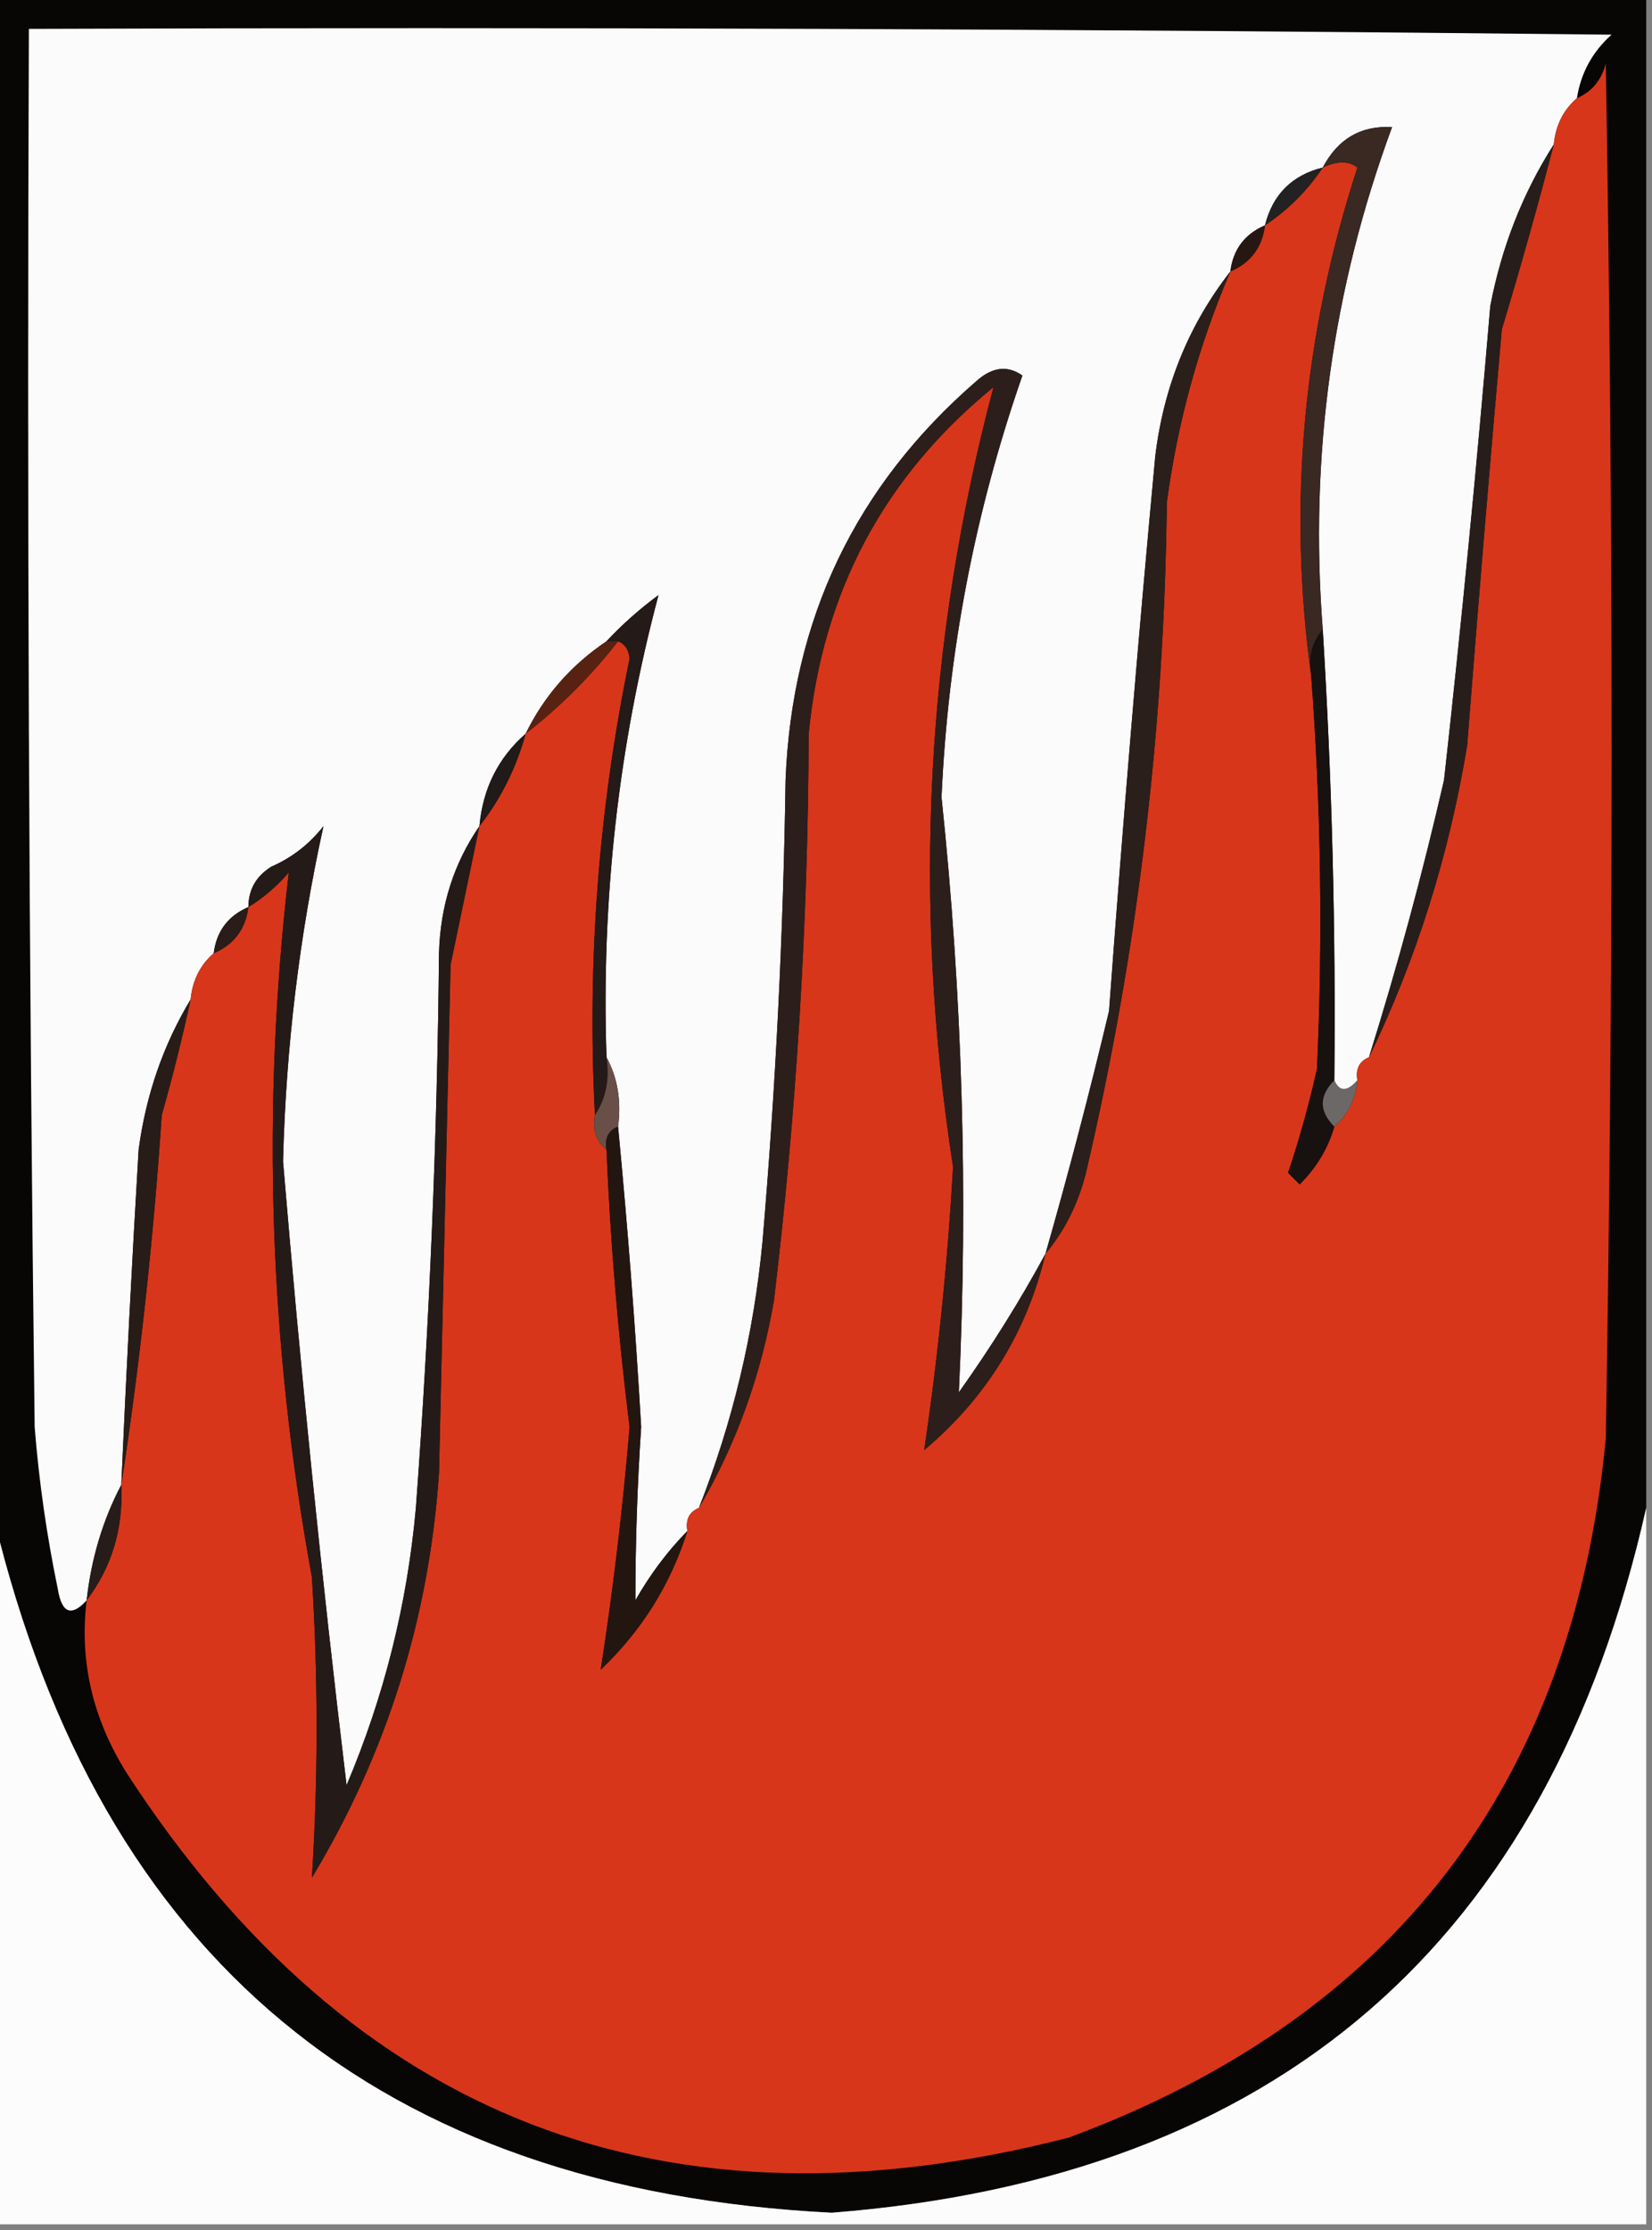 <?xml version="1.0" encoding="UTF-8"?>
<!DOCTYPE svg PUBLIC "-//W3C//DTD SVG 1.1//EN" "http://www.w3.org/Graphics/SVG/1.1/DTD/svg11.dtd">
<svg xmlns="http://www.w3.org/2000/svg" version="1.1" width="143px" height="193px" style="shape-rendering:geometricPrecision; text-rendering:geometricPrecision; image-rendering:optimizeQuality; fill-rule:evenodd; clip-rule:evenodd" xmlns:xlink="http://www.w3.org/1999/xlink">
<rect width="100%" height="100%" fill="#808080" stroke="none"/>
<g><path style="opacity:1" fill="#080505" d="M -0.5,-0.5 C 47.167,-0.5 94.833,-0.5 142.5,-0.5C 142.5,43.167 142.5,86.833 142.5,130.5C 134.022,168.142 110.522,188.475 72,191.5C 32.864,189.527 8.698,169.527 -0.5,131.5C -0.5,87.5 -0.5,43.5 -0.5,-0.5 Z"/></g>
<g><path style="opacity:1" fill="#fbfbfb" d="M 136.5,8.5 C 135.326,9.514 134.66,10.847 134.5,12.5C 131.809,16.722 129.976,21.388 129,26.5C 127.851,40.173 126.518,53.84 125,67.5C 123.138,75.618 120.971,83.618 118.5,91.5C 117.662,91.842 117.328,92.508 117.5,93.5C 116.604,94.506 115.938,94.506 115.5,93.5C 115.633,80.484 115.299,67.484 114.5,54.5C 113.332,39.498 115.332,24.998 120.5,11C 117.804,10.851 115.804,12.018 114.5,14.5C 111.833,15.167 110.167,16.833 109.5,19.5C 107.738,20.262 106.738,21.596 106.5,23.5C 102.896,28.123 100.729,33.457 100,39.5C 98.511,55.485 97.177,71.485 96,87.5C 94.318,94.562 92.485,101.562 90.5,108.5C 88.275,112.604 85.775,116.604 83,120.5C 83.809,103.33 83.309,86.164 81.5,69C 82.057,56.464 84.391,44.297 88.5,32.5C 87.21,31.592 85.877,31.759 84.5,33C 74.053,42.063 68.553,53.563 68,67.5C 67.806,80.862 67.139,94.195 66,107.5C 65.243,115.457 63.41,123.124 60.5,130.5C 59.662,130.842 59.328,131.508 59.5,132.5C 57.778,134.253 56.278,136.253 55,138.5C 54.998,133.528 55.165,128.528 55.5,123.5C 54.998,114.816 54.331,106.149 53.5,97.5C 53.795,95.265 53.461,93.265 52.5,91.5C 52.041,77.844 53.541,64.511 57,51.5C 55.333,52.733 53.833,54.066 52.5,55.5C 49.428,57.569 47.094,60.236 45.5,63.5C 43.127,65.579 41.794,68.246 41.5,71.5C 39.282,74.719 38.115,78.386 38,82.5C 37.846,98.528 37.179,114.528 36,130.5C 35.253,138.823 33.253,146.823 30,154.5C 27.839,136.538 26.006,118.538 24.5,100.5C 24.753,90.618 25.919,80.952 28,71.5C 26.786,73.049 25.286,74.216 23.5,75C 22.177,75.816 21.511,76.983 21.5,78.5C 19.738,79.262 18.738,80.596 18.5,82.5C 17.326,83.514 16.66,84.847 16.5,86.5C 14.135,90.424 12.635,94.757 12,99.5C 11.426,109.167 10.926,118.833 10.5,128.5C 8.899,131.55 7.899,134.884 7.5,138.5C 6.175,139.953 5.342,139.619 5,137.5C 4.042,132.877 3.375,128.21 3,123.5C 2.5,83.168 2.333,42.835 2.5,2.5C 48.168,2.333 93.835,2.5 139.5,3C 137.84,4.488 136.84,6.321 136.5,8.5 Z"/></g>
<g><path style="opacity:1" fill="#d8361a" d="M 7.5,138.5 C 9.68,135.619 10.68,132.286 10.5,128.5C 12.103,118.038 13.27,107.372 14,96.5C 14.943,93.176 15.776,89.843 16.5,86.5C 16.66,84.847 17.326,83.514 18.5,82.5C 20.262,81.738 21.262,80.404 21.5,78.5C 22.794,77.71 23.961,76.71 25,75.5C 22.624,95.876 23.29,116.21 27,136.5C 27.542,145.206 27.542,153.873 27,162.5C 33.468,151.759 37.135,140.092 38,127.5C 38.333,112.833 38.667,98.167 39,83.5C 39.837,79.486 40.671,75.486 41.5,71.5C 43.341,69.151 44.674,66.485 45.5,63.5C 48.5,61.167 51.167,58.5 53.5,55.5C 54.097,55.735 54.43,56.235 54.5,57C 51.813,70.015 50.813,83.181 51.5,96.5C 51.263,97.791 51.596,98.791 52.5,99.5C 52.836,107.523 53.503,115.523 54.5,123.5C 53.904,130.6 53.071,137.6 52,144.5C 55.543,141.13 58.043,137.13 59.5,132.5C 59.328,131.508 59.662,130.842 60.5,130.5C 63.726,124.997 65.893,118.997 67,112.5C 68.944,96.229 69.944,79.896 70,63.5C 71.191,51.239 76.524,41.239 86,33.5C 80.129,55.627 78.963,78.127 82.5,101C 82.028,109.268 81.194,117.435 80,125.5C 85.38,120.962 88.88,115.295 90.5,108.5C 92.163,106.507 93.33,104.174 94,101.5C 98.46,82.441 100.794,63.107 101,43.5C 101.923,36.567 103.756,29.9 106.5,23.5C 108.262,22.738 109.262,21.404 109.5,19.5C 111.5,18.167 113.167,16.5 114.5,14.5C 115.767,13.913 116.767,13.913 117.5,14.5C 112.789,29.001 111.456,43.667 113.5,58.5C 114.347,69.824 114.514,81.158 114,92.5C 113.321,95.55 112.488,98.55 111.5,101.5C 111.833,101.833 112.167,102.167 112.5,102.5C 113.952,101.06 114.952,99.394 115.5,97.5C 116.674,96.486 117.34,95.153 117.5,93.5C 117.328,92.508 117.662,91.842 118.5,91.5C 122.6,83.028 125.433,74.028 127,64.5C 127.934,52.491 128.934,40.491 130,28.5C 131.609,23.177 133.109,17.844 134.5,12.5C 134.66,10.847 135.326,9.514 136.5,8.5C 137.79,7.942 138.623,6.942 139,5.5C 139.667,45.167 139.667,84.833 139,124.5C 136.133,154.411 120.633,174.578 92.5,185C 57.646,193.944 30.479,183.444 11,153.5C 8.025,148.781 6.859,143.781 7.5,138.5 Z"/></g>
<g><path style="opacity:1" fill="#3a2823" d="M 114.5,54.5 C 113.566,55.568 113.232,56.901 113.5,58.5C 111.456,43.667 112.789,29.001 117.5,14.5C 116.767,13.913 115.767,13.913 114.5,14.5C 115.804,12.018 117.804,10.851 120.5,11C 115.332,24.998 113.332,39.498 114.5,54.5 Z"/></g>
<g><path style="opacity:1" fill="#232121" d="M 114.5,14.5 C 113.167,16.5 111.5,18.167 109.5,19.5C 110.167,16.833 111.833,15.167 114.5,14.5 Z"/></g>
<g><path style="opacity:1" fill="#271712" d="M 109.5,19.5 C 109.262,21.404 108.262,22.738 106.5,23.5C 106.738,21.596 107.738,20.262 109.5,19.5 Z"/></g>
<g><path style="opacity:1" fill="#2b1f1b" d="M 106.5,23.5 C 103.756,29.9 101.923,36.567 101,43.5C 100.794,63.107 98.46,82.441 94,101.5C 93.33,104.174 92.163,106.507 90.5,108.5C 92.485,101.562 94.318,94.562 96,87.5C 97.177,71.485 98.511,55.485 100,39.5C 100.729,33.457 102.896,28.123 106.5,23.5 Z"/></g>
<g><path style="opacity:1" fill="#271e1c" d="M 134.5,12.5 C 133.109,17.844 131.609,23.177 130,28.5C 128.934,40.491 127.934,52.491 127,64.5C 125.433,74.028 122.6,83.028 118.5,91.5C 120.971,83.618 123.138,75.618 125,67.5C 126.518,53.84 127.851,40.173 129,26.5C 129.976,21.388 131.809,16.722 134.5,12.5 Z"/></g>
<g><path style="opacity:1" fill="#241a18" d="M 52.5,91.5 C 52.785,93.415 52.451,95.081 51.5,96.5C 50.813,83.181 51.813,70.015 54.5,57C 54.43,56.235 54.097,55.735 53.5,55.5C 53.167,55.5 52.833,55.5 52.5,55.5C 53.833,54.066 55.333,52.733 57,51.5C 53.541,64.511 52.041,77.844 52.5,91.5 Z"/></g>
<g><path style="opacity:1" fill="#582213" d="M 52.5,55.5 C 52.833,55.5 53.167,55.5 53.5,55.5C 51.167,58.5 48.5,61.167 45.5,63.5C 47.094,60.236 49.428,57.569 52.5,55.5 Z"/></g>
<g><path style="opacity:1" fill="#201a19" d="M 45.5,63.5 C 44.674,66.485 43.341,69.151 41.5,71.5C 41.794,68.246 43.127,65.579 45.5,63.5 Z"/></g>
<g><path style="opacity:1" fill="#17110f" d="M 114.5,54.5 C 115.299,67.484 115.633,80.484 115.5,93.5C 114.167,94.833 114.167,96.167 115.5,97.5C 114.952,99.394 113.952,101.06 112.5,102.5C 112.167,102.167 111.833,101.833 111.5,101.5C 112.488,98.55 113.321,95.55 114,92.5C 114.514,81.158 114.347,69.824 113.5,58.5C 113.232,56.901 113.566,55.568 114.5,54.5 Z"/></g>
<g><path style="opacity:1" fill="#2a1c18" d="M 21.5,78.5 C 21.262,80.404 20.262,81.738 18.5,82.5C 18.738,80.596 19.738,79.262 21.5,78.5 Z"/></g>
<g><path style="opacity:1" fill="#281c18" d="M 16.5,86.5 C 15.776,89.843 14.943,93.176 14,96.5C 13.27,107.372 12.103,118.038 10.5,128.5C 10.926,118.833 11.426,109.167 12,99.5C 12.635,94.757 14.135,90.424 16.5,86.5 Z"/></g>
<g><path style="opacity:1" fill="#6d6868" d="M 115.5,93.5 C 115.938,94.506 116.604,94.506 117.5,93.5C 117.34,95.153 116.674,96.486 115.5,97.5C 114.167,96.167 114.167,94.833 115.5,93.5 Z"/></g>
<g><path style="opacity:1" fill="#684f48" d="M 52.5,91.5 C 53.461,93.265 53.795,95.265 53.5,97.5C 52.662,97.842 52.328,98.508 52.5,99.5C 51.596,98.791 51.263,97.791 51.5,96.5C 52.451,95.081 52.785,93.415 52.5,91.5 Z"/></g>
<g><path style="opacity:1" fill="#2c1f1b" d="M 90.5,108.5 C 88.88,115.295 85.38,120.962 80,125.5C 81.194,117.435 82.028,109.268 82.5,101C 78.963,78.127 80.129,55.627 86,33.5C 76.524,41.239 71.191,51.239 70,63.5C 69.944,79.896 68.944,96.229 67,112.5C 65.893,118.997 63.726,124.997 60.5,130.5C 63.41,123.124 65.243,115.457 66,107.5C 67.139,94.195 67.806,80.862 68,67.5C 68.553,53.563 74.053,42.063 84.5,33C 85.877,31.759 87.21,31.592 88.5,32.5C 84.391,44.297 82.057,56.464 81.5,69C 83.309,86.164 83.809,103.33 83,120.5C 85.775,116.604 88.275,112.604 90.5,108.5 Z"/></g>
<g><path style="opacity:1" fill="#231611" d="M 53.5,97.5 C 54.331,106.149 54.998,114.816 55.5,123.5C 55.165,128.528 54.998,133.528 55,138.5C 56.278,136.253 57.778,134.253 59.5,132.5C 58.043,137.13 55.543,141.13 52,144.5C 53.071,137.6 53.904,130.6 54.5,123.5C 53.503,115.523 52.836,107.523 52.5,99.5C 52.328,98.508 52.662,97.842 53.5,97.5 Z"/></g>
<g><path style="opacity:1" fill="#261d1b" d="M 10.5,128.5 C 10.68,132.286 9.68,135.619 7.5,138.5C 7.899,134.884 8.899,131.55 10.5,128.5 Z"/></g>
<g><path style="opacity:1" fill="#fdfcfc" d="M 142.5,130.5 C 142.5,151.167 142.5,171.833 142.5,192.5C 94.833,192.5 47.167,192.5 -0.5,192.5C -0.5,172.167 -0.5,151.833 -0.5,131.5C 8.698,169.527 32.864,189.527 72,191.5C 110.522,188.475 134.022,168.142 142.5,130.5 Z"/></g>
<g><path style="opacity:1" fill="#241b19" d="M 41.5,71.5 C 40.671,75.486 39.837,79.486 39,83.5C 38.667,98.167 38.333,112.833 38,127.5C 37.135,140.092 33.468,151.759 27,162.5C 27.542,153.873 27.542,145.206 27,136.5C 23.29,116.21 22.624,95.876 25,75.5C 23.961,76.71 22.794,77.71 21.5,78.5C 21.511,76.983 22.177,75.816 23.5,75C 25.286,74.216 26.786,73.049 28,71.5C 25.919,80.952 24.753,90.618 24.5,100.5C 26.006,118.538 27.839,136.538 30,154.5C 33.253,146.823 35.253,138.823 36,130.5C 37.179,114.528 37.846,98.528 38,82.5C 38.115,78.386 39.282,74.719 41.5,71.5 Z"/></g>
</svg>
